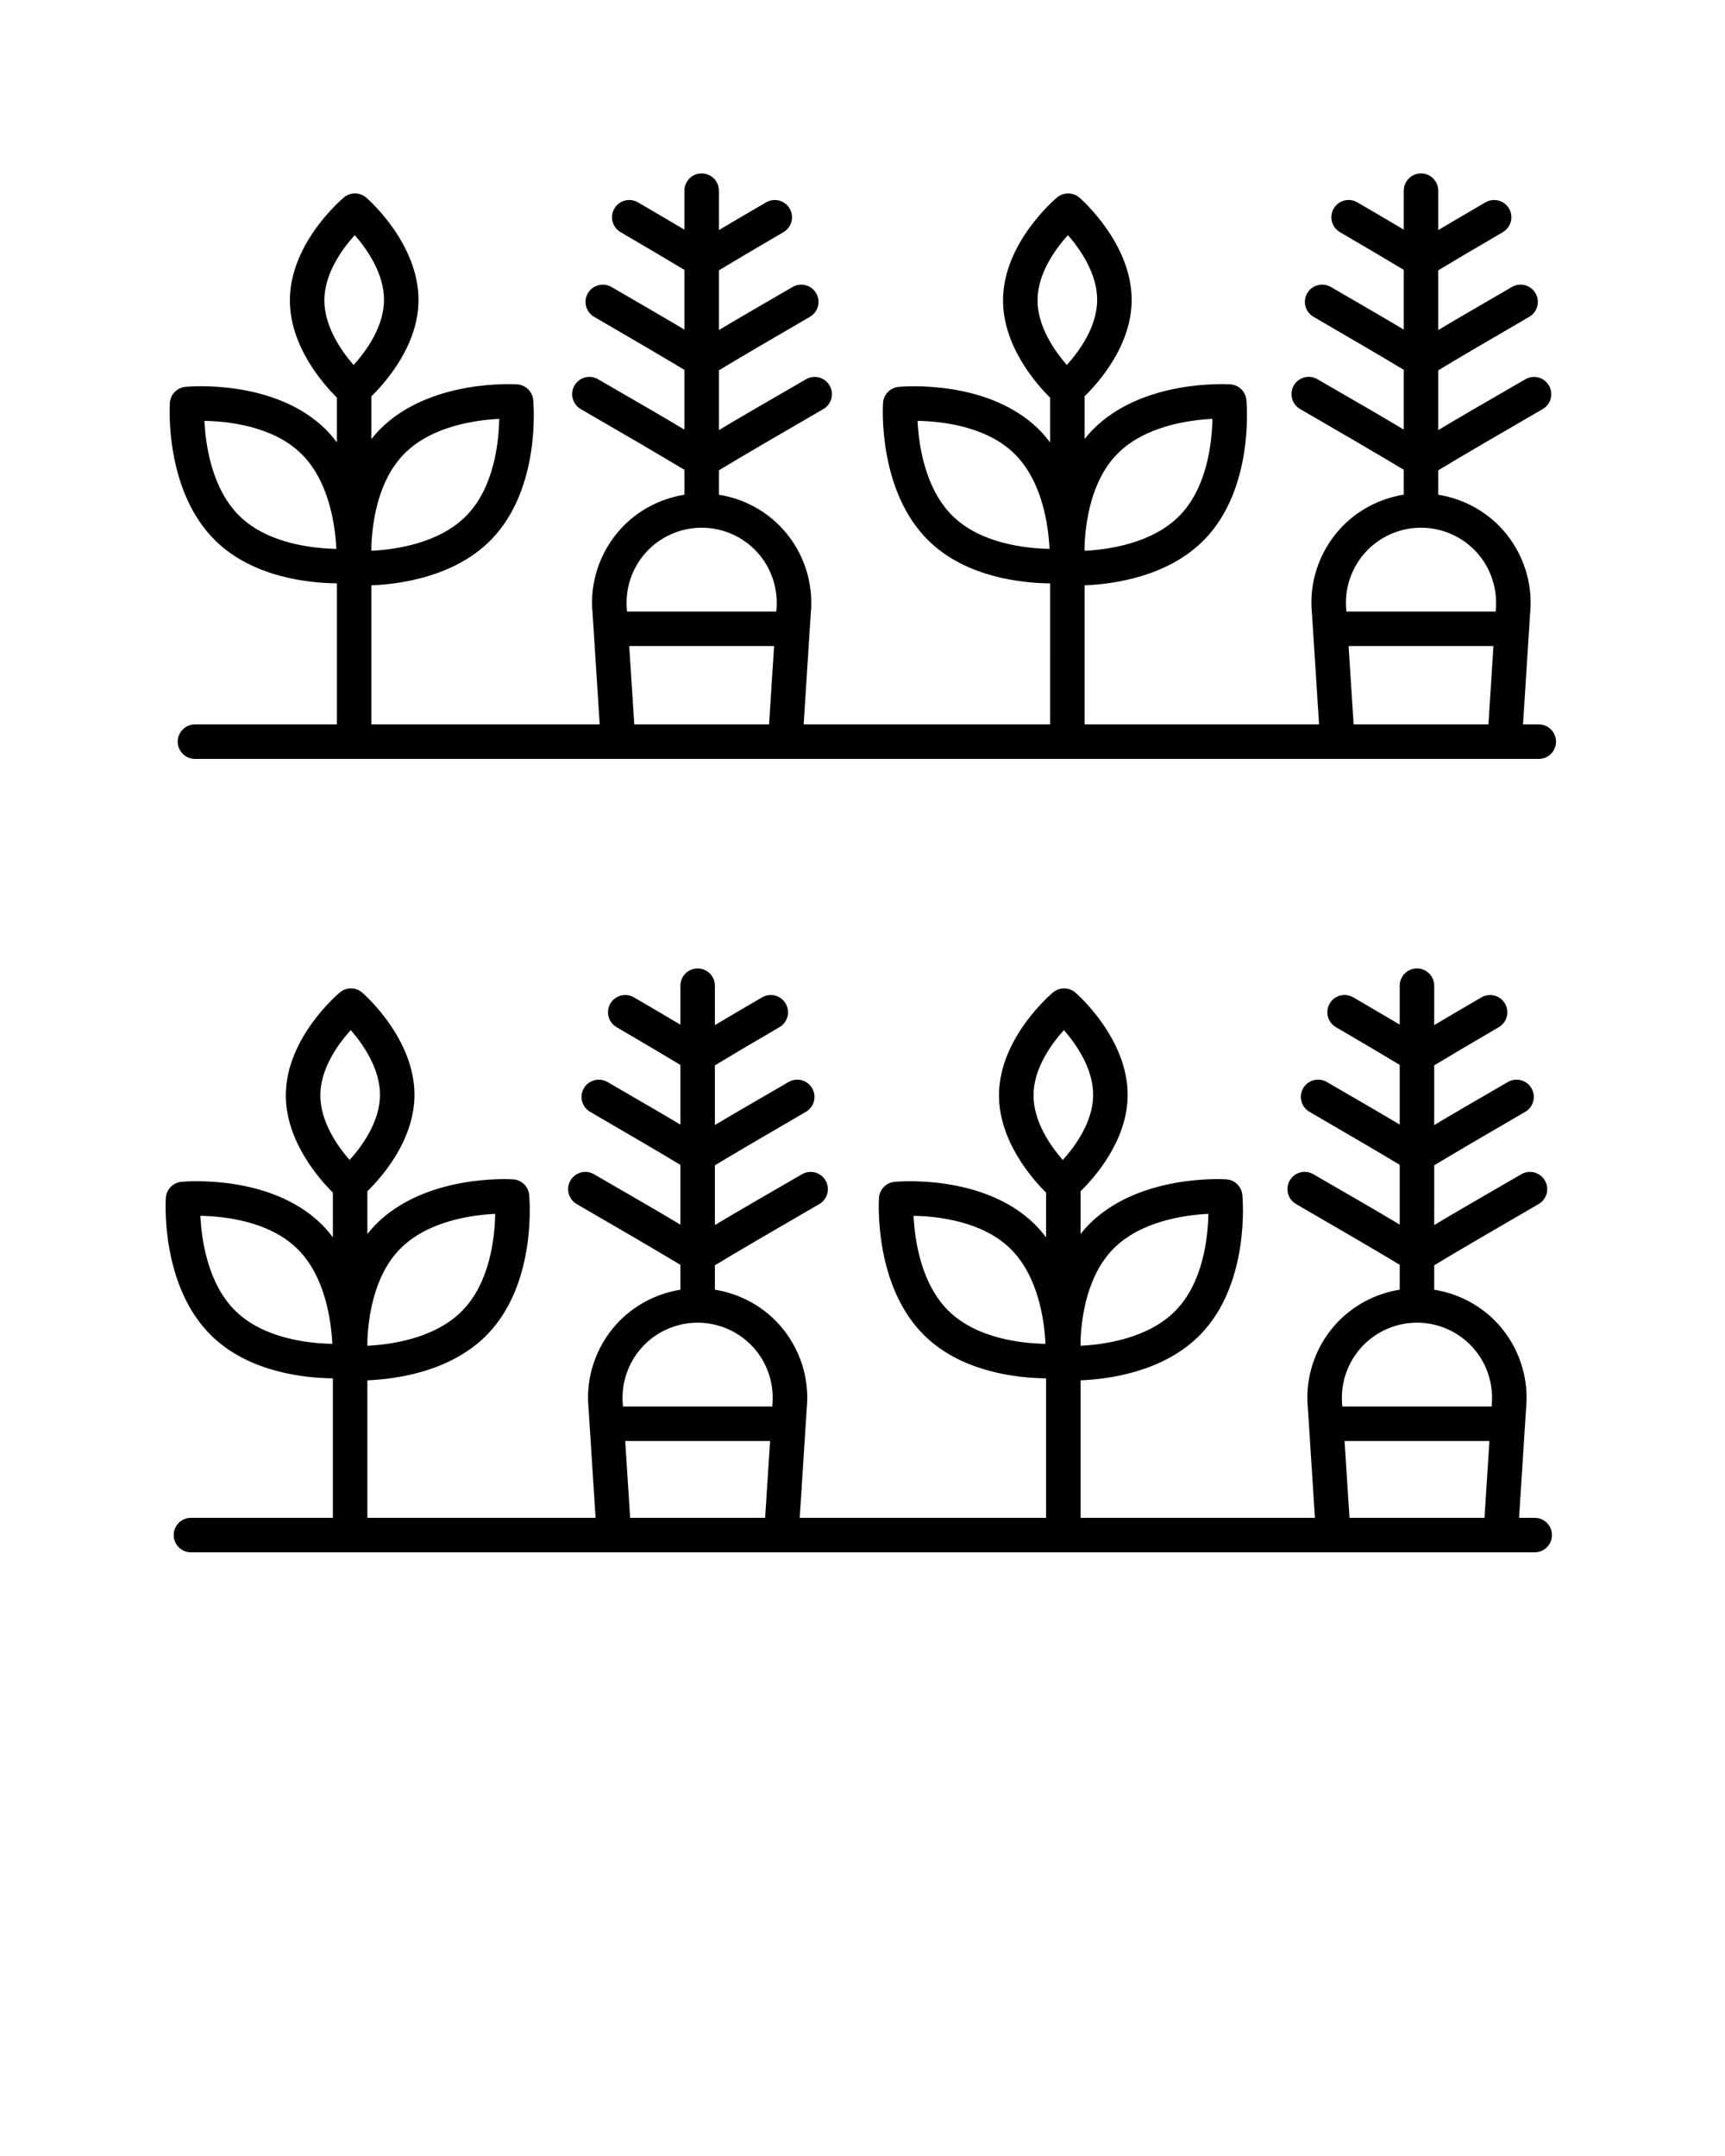 <svg xmlns="http://www.w3.org/2000/svg" xmlns:xlink="http://www.w3.org/1999/xlink" version="1.1" x="0px" y="0px" viewBox="0 0 100 125" style="enable-background:new 0 0 100 100;" xml:space="preserve"><path d="M89.203,42H88.29l0.41-6.409c0.182-1.784-0.404-3.57-1.606-4.901c-0.977-1.081-2.295-1.779-3.717-2.006v-1.417  c1.085-0.662,4.103-2.422,6.052-3.548c0.478-0.276,0.642-0.888,0.365-1.366c-0.276-0.479-0.888-0.643-1.366-0.365  c-2.429,1.404-4.007,2.318-5.051,2.948V21.47c0.903-0.551,3.192-1.893,5.275-3.101c0.478-0.277,0.641-0.889,0.364-1.367  s-0.889-0.64-1.367-0.364c-1.99,1.154-3.345,1.94-4.272,2.498v-3.462c0.725-0.441,2.303-1.373,3.744-2.214  c0.477-0.279,0.638-0.891,0.359-1.368s-0.891-0.637-1.368-0.359c-1.182,0.69-2.069,1.208-2.735,1.607v-2.285c0-0.552-0.448-1-1-1  s-1,0.448-1,1v2.259c-0.661-0.395-1.533-0.905-2.692-1.582c-0.478-0.279-1.09-0.118-1.368,0.359  c-0.278,0.477-0.117,1.089,0.359,1.368c1.413,0.825,2.958,1.736,3.701,2.188v3.462c-0.926-0.557-2.273-1.338-4.23-2.473  c-0.477-0.274-1.089-0.113-1.367,0.364c-0.277,0.478-0.114,1.089,0.364,1.367c2.055,1.191,4.304,2.51,5.233,3.075v3.464  c-1.044-0.63-2.612-1.537-5.008-2.923c-0.479-0.277-1.089-0.113-1.366,0.365c-0.276,0.478-0.113,1.09,0.365,1.366  c1.925,1.113,4.892,2.842,6.009,3.522v1.443c-1.42,0.228-2.738,0.925-3.714,2.006c-1.202,1.331-1.788,3.117-1.609,4.864L76.467,42  H62.874v-8.063c1.644-0.066,4.847-0.488,6.958-2.664c2.876-2.964,2.442-7.879,2.422-8.086c-0.047-0.488-0.441-0.871-0.93-0.903  c-0.206-0.013-5.133-0.302-8.011,2.664c-0.158,0.162-0.301,0.333-0.439,0.506v-2.476c0.842-0.825,2.707-2.945,2.73-5.546  c0.029-3.287-2.903-5.865-3.028-5.973c-0.372-0.321-0.92-0.325-1.296-0.012c-0.127,0.106-3.104,2.631-3.133,5.918  c-0.025,2.706,1.955,4.927,2.727,5.69v2.595c-0.211-0.277-0.437-0.547-0.695-0.798c-2.965-2.876-7.878-2.443-8.086-2.422  c-0.488,0.047-0.871,0.441-0.903,0.93c-0.014,0.208-0.301,5.134,2.664,8.011c2.17,2.106,5.372,2.434,7.021,2.453V42H46.589  l0.41-6.409c0.182-1.784-0.404-3.571-1.606-4.901c-0.977-1.081-2.295-1.779-3.717-2.006v-1.417c1.085-0.662,4.103-2.422,6.051-3.548  c0.478-0.276,0.642-0.888,0.365-1.366c-0.277-0.479-0.888-0.643-1.366-0.365c-2.428,1.404-4.007,2.318-5.05,2.948V21.47  c0.903-0.551,3.192-1.893,5.275-3.101c0.478-0.277,0.641-0.889,0.364-1.367c-0.277-0.478-0.889-0.64-1.367-0.364  c-1.989,1.154-3.344,1.94-4.272,2.498v-3.462c0.725-0.442,2.302-1.373,3.743-2.214c0.477-0.278,0.638-0.891,0.359-1.368  c-0.277-0.477-0.89-0.637-1.368-0.359c-1.182,0.69-2.069,1.208-2.734,1.607v-2.285c0-0.552-0.448-1-1-1s-1,0.448-1,1v2.26  c-0.661-0.395-1.533-0.905-2.692-1.582c-0.478-0.279-1.09-0.119-1.368,0.359c-0.279,0.477-0.118,1.089,0.359,1.368  c1.413,0.825,2.958,1.737,3.701,2.189v3.462c-0.926-0.557-2.273-1.338-4.23-2.473c-0.476-0.274-1.089-0.113-1.367,0.364  c-0.277,0.478-0.114,1.089,0.364,1.367c2.055,1.192,4.305,2.511,5.233,3.076v3.464c-1.044-0.63-2.612-1.537-5.008-2.923  c-0.478-0.277-1.089-0.113-1.366,0.365c-0.276,0.478-0.113,1.09,0.365,1.366c1.926,1.114,4.893,2.843,6.009,3.523v1.443  c-1.421,0.228-2.739,0.925-3.715,2.006c-1.202,1.331-1.788,3.117-1.609,4.864L34.765,42H21.531v-8.063  c1.644-0.066,4.847-0.488,6.958-2.664c2.876-2.964,2.442-7.879,2.422-8.086c-0.047-0.488-0.441-0.871-0.93-0.903  c-0.207-0.013-5.133-0.302-8.011,2.664c-0.158,0.162-0.301,0.333-0.439,0.506v-2.477c0.842-0.825,2.707-2.945,2.73-5.546  c0.029-3.287-2.903-5.865-3.028-5.973c-0.371-0.321-0.92-0.325-1.296-0.012c-0.127,0.106-3.104,2.631-3.133,5.918  c-0.024,2.705,1.955,4.926,2.727,5.689v2.595c-0.211-0.277-0.437-0.547-0.695-0.798c-2.964-2.876-7.879-2.443-8.086-2.422  c-0.488,0.047-0.871,0.441-0.903,0.93c-0.014,0.208-0.301,5.134,2.664,8.011c2.17,2.106,5.372,2.434,7.021,2.453V42h-8.229  c-0.552,0-1,0.448-1,1s0.448,1,1,1h77.901c0.552,0,1-0.448,1-1S89.755,42,89.203,42z M64.749,26.34  c1.589-1.638,4.171-1.988,5.535-2.054c-0.025,1.365-0.298,3.957-1.888,5.595c-1.584,1.633-4.156,1.986-5.522,2.053v-0.313  C62.934,30.202,63.269,27.864,64.749,26.34z M60.147,17.382c0.014-1.554,1.051-2.965,1.762-3.75  c0.697,0.799,1.709,2.228,1.695,3.781c-0.014,1.552-1.049,2.962-1.76,3.749C61.147,20.359,60.133,18.925,60.147,17.382z   M55.246,29.934c-1.637-1.589-1.988-4.171-2.054-5.535c1.366,0.025,3.957,0.298,5.595,1.888c1.637,1.589,1.988,4.171,2.054,5.535  C59.475,31.797,56.884,31.523,55.246,29.934z M23.406,26.34c1.589-1.638,4.171-1.988,5.535-2.054  c-0.025,1.365-0.298,3.957-1.888,5.595c-1.584,1.633-4.156,1.986-5.522,2.053v-0.31C21.591,30.205,21.926,27.865,23.406,26.34z   M18.804,17.382c0.014-1.554,1.051-2.965,1.762-3.75c0.697,0.799,1.709,2.228,1.695,3.781s-1.051,2.964-1.762,3.75  C19.802,20.364,18.791,18.935,18.804,17.382z M13.903,29.934c-1.637-1.589-1.988-4.171-2.054-5.535  c1.366,0.025,3.957,0.298,5.595,1.888s1.988,4.171,2.054,5.535C18.132,31.797,15.541,31.523,13.903,29.934z M79.147,32.03  c0.824-0.912,2.001-1.435,3.232-1.435c1.229,0,2.407,0.523,3.231,1.435c0.824,0.912,1.225,2.136,1.097,3.396l-0.002,0.03H78.05  l-0.004-0.067C77.922,34.166,78.323,32.941,79.147,32.03z M78.179,37.456h8.398L86.286,42h-7.815L78.179,37.456z M37.445,32.03  c0.824-0.912,2.002-1.435,3.233-1.435c1.229,0,2.406,0.523,3.23,1.435c0.824,0.912,1.225,2.136,1.098,3.396l-0.002,0.03h-8.655  l-0.004-0.067C36.22,34.166,36.621,32.941,37.445,32.03z M36.477,37.456h8.398L44.584,42H36.77L36.477,37.456z"/><path d="M19.297,79.913V88h-8.229c-0.552,0-1,0.448-1,1s0.448,1,1,1h77.901c0.552,0,1-0.448,1-1s-0.448-1-1-1h-0.907l0.404-6.318  c0.182-1.784-0.404-3.571-1.606-4.901c-0.977-1.081-2.295-1.779-3.717-2.006v-1.417c1.085-0.663,4.103-2.421,6.051-3.548  c0.478-0.276,0.642-0.888,0.365-1.366c-0.277-0.479-0.888-0.642-1.366-0.365c-2.428,1.404-4.007,2.318-5.05,2.948v-3.464  c0.903-0.551,3.192-1.893,5.275-3.101c0.478-0.277,0.641-0.889,0.364-1.367s-0.889-0.64-1.367-0.364  c-1.99,1.154-3.345,1.94-4.272,2.498v-3.462c0.725-0.441,2.303-1.373,3.744-2.214c0.477-0.279,0.638-0.891,0.359-1.368  c-0.278-0.477-0.891-0.636-1.368-0.359c-1.182,0.69-2.069,1.208-2.735,1.607v-2.285c0-0.552-0.448-1-1-1s-1,0.448-1,1v2.259  c-0.661-0.395-1.533-0.905-2.692-1.582c-0.478-0.278-1.09-0.118-1.368,0.359c-0.278,0.477-0.117,1.089,0.359,1.368  c1.413,0.825,2.958,1.736,3.701,2.188v3.462c-0.926-0.557-2.273-1.338-4.23-2.473c-0.476-0.275-1.089-0.114-1.367,0.364  c-0.277,0.478-0.114,1.089,0.364,1.367c2.055,1.191,4.304,2.51,5.233,3.075V71c-1.044-0.63-2.612-1.537-5.008-2.923  c-0.478-0.277-1.089-0.114-1.366,0.365c-0.276,0.478-0.113,1.09,0.365,1.366c1.925,1.113,4.892,2.842,6.009,3.522v1.443  c-1.42,0.228-2.738,0.925-3.714,2.006c-1.202,1.331-1.788,3.117-1.609,4.864L76.227,88H62.641v-7.972  c1.644-0.066,4.847-0.488,6.958-2.664c2.876-2.964,2.442-7.879,2.422-8.086c-0.047-0.488-0.441-0.871-0.93-0.903  c-0.206-0.012-5.132-0.302-8.011,2.664c-0.158,0.162-0.301,0.333-0.439,0.506v-2.477c0.842-0.826,2.707-2.945,2.73-5.546  c0.029-3.287-2.903-5.865-3.028-5.973c-0.371-0.321-0.92-0.325-1.296-0.012c-0.127,0.106-3.104,2.631-3.134,5.918  c-0.024,2.706,1.956,4.927,2.727,5.69v2.595c-0.211-0.277-0.437-0.547-0.695-0.798c-2.964-2.875-7.877-2.442-8.086-2.422  c-0.488,0.047-0.871,0.441-0.903,0.93c-0.014,0.208-0.301,5.134,2.664,8.011c2.17,2.106,5.372,2.434,7.021,2.453V88h-14.28  l0.405-6.318c0.182-1.784-0.404-3.571-1.606-4.901c-0.977-1.081-2.295-1.779-3.717-2.006v-1.417  c1.085-0.663,4.103-2.421,6.051-3.548c0.478-0.276,0.642-0.888,0.365-1.366c-0.276-0.479-0.889-0.642-1.366-0.365  c-2.428,1.404-4.007,2.318-5.05,2.948v-3.464c0.903-0.551,3.192-1.893,5.275-3.101c0.478-0.277,0.641-0.889,0.364-1.367  c-0.277-0.479-0.889-0.64-1.367-0.364c-1.989,1.154-3.344,1.94-4.272,2.498v-3.462c0.725-0.442,2.302-1.373,3.743-2.214  c0.477-0.278,0.638-0.891,0.359-1.368c-0.278-0.477-0.89-0.637-1.368-0.359c-1.182,0.69-2.069,1.208-2.734,1.607v-2.285  c0-0.552-0.448-1-1-1s-1,0.448-1,1v2.26c-0.661-0.395-1.533-0.905-2.692-1.582c-0.477-0.28-1.09-0.119-1.368,0.359  c-0.279,0.477-0.118,1.089,0.359,1.368c1.413,0.825,2.958,1.737,3.701,2.189v3.462c-0.926-0.557-2.273-1.338-4.23-2.473  c-0.476-0.275-1.089-0.114-1.367,0.364c-0.277,0.478-0.114,1.089,0.364,1.367c2.055,1.192,4.305,2.511,5.233,3.076v3.464  c-1.044-0.63-2.612-1.537-5.008-2.923c-0.479-0.277-1.089-0.114-1.366,0.365c-0.276,0.478-0.113,1.09,0.365,1.366  c1.926,1.114,4.893,2.843,6.009,3.523v1.443c-1.421,0.228-2.739,0.925-3.715,2.006c-1.202,1.331-1.788,3.117-1.609,4.864L34.526,88  H21.297v-7.972c1.644-0.066,4.847-0.488,6.958-2.664c2.876-2.964,2.442-7.879,2.422-8.086c-0.047-0.488-0.441-0.871-0.93-0.903  c-0.205-0.012-5.133-0.302-8.011,2.664c-0.158,0.162-0.301,0.333-0.439,0.506v-2.477c0.842-0.825,2.707-2.945,2.73-5.546  c0.029-3.287-2.903-5.865-3.028-5.973c-0.371-0.321-0.92-0.325-1.296-0.012c-0.127,0.106-3.104,2.631-3.133,5.918  c-0.024,2.705,1.955,4.926,2.727,5.689v2.595c-0.211-0.277-0.437-0.547-0.695-0.798c-2.964-2.875-7.878-2.442-8.086-2.422  c-0.488,0.047-0.871,0.441-0.903,0.93c-0.014,0.208-0.301,5.134,2.664,8.011C14.447,79.567,17.649,79.895,19.297,79.913z   M64.516,72.431c1.589-1.638,4.171-1.988,5.535-2.054c-0.025,1.365-0.298,3.957-1.888,5.595c-1.584,1.633-4.156,1.986-5.522,2.053  v-0.313C62.7,76.293,63.036,73.955,64.516,72.431z M59.914,63.474c0.014-1.554,1.051-2.965,1.762-3.751  c0.697,0.799,1.709,2.228,1.695,3.781c-0.014,1.553-1.051,2.964-1.762,3.75C60.912,66.456,59.9,65.026,59.914,63.474z   M55.013,76.025c-1.637-1.589-1.988-4.171-2.054-5.535c1.366,0.025,3.957,0.298,5.595,1.888c1.637,1.589,1.988,4.171,2.054,5.535  C59.242,77.888,56.65,77.615,55.013,76.025z M78.914,78.121c0.824-0.912,2.001-1.435,3.232-1.435c1.229,0,2.406,0.523,3.23,1.435  c0.824,0.912,1.225,2.136,1.097,3.396l-0.002,0.03h-8.655l-0.004-0.067C77.688,80.257,78.089,79.033,78.914,78.121z M77.945,83.547  h8.398L86.058,88h-7.826L77.945,83.547z M37.211,78.121c0.824-0.912,2.002-1.435,3.233-1.435c1.229,0,2.406,0.523,3.23,1.435  c0.824,0.912,1.225,2.136,1.098,3.396l-0.002,0.03h-8.655l-0.004-0.067C35.987,80.257,36.388,79.033,37.211,78.121z M36.244,83.547  h8.398L44.356,88H36.53L36.244,83.547z M23.172,72.431c1.589-1.638,4.171-1.988,5.535-2.054c-0.025,1.365-0.298,3.957-1.888,5.595  c-1.584,1.633-4.156,1.986-5.522,2.053v-0.31C21.357,76.296,21.692,73.956,23.172,72.431z M18.571,63.473  c0.014-1.554,1.051-2.965,1.762-3.75c0.697,0.799,1.709,2.228,1.695,3.781s-1.051,2.964-1.762,3.75  C19.569,66.456,18.557,65.026,18.571,63.473z M17.21,72.377c1.637,1.589,1.988,4.171,2.054,5.535  c-1.366-0.024-3.957-0.298-5.595-1.888c-1.637-1.589-1.988-4.171-2.054-5.535C12.981,70.515,15.572,70.788,17.21,72.377z"/></svg>
